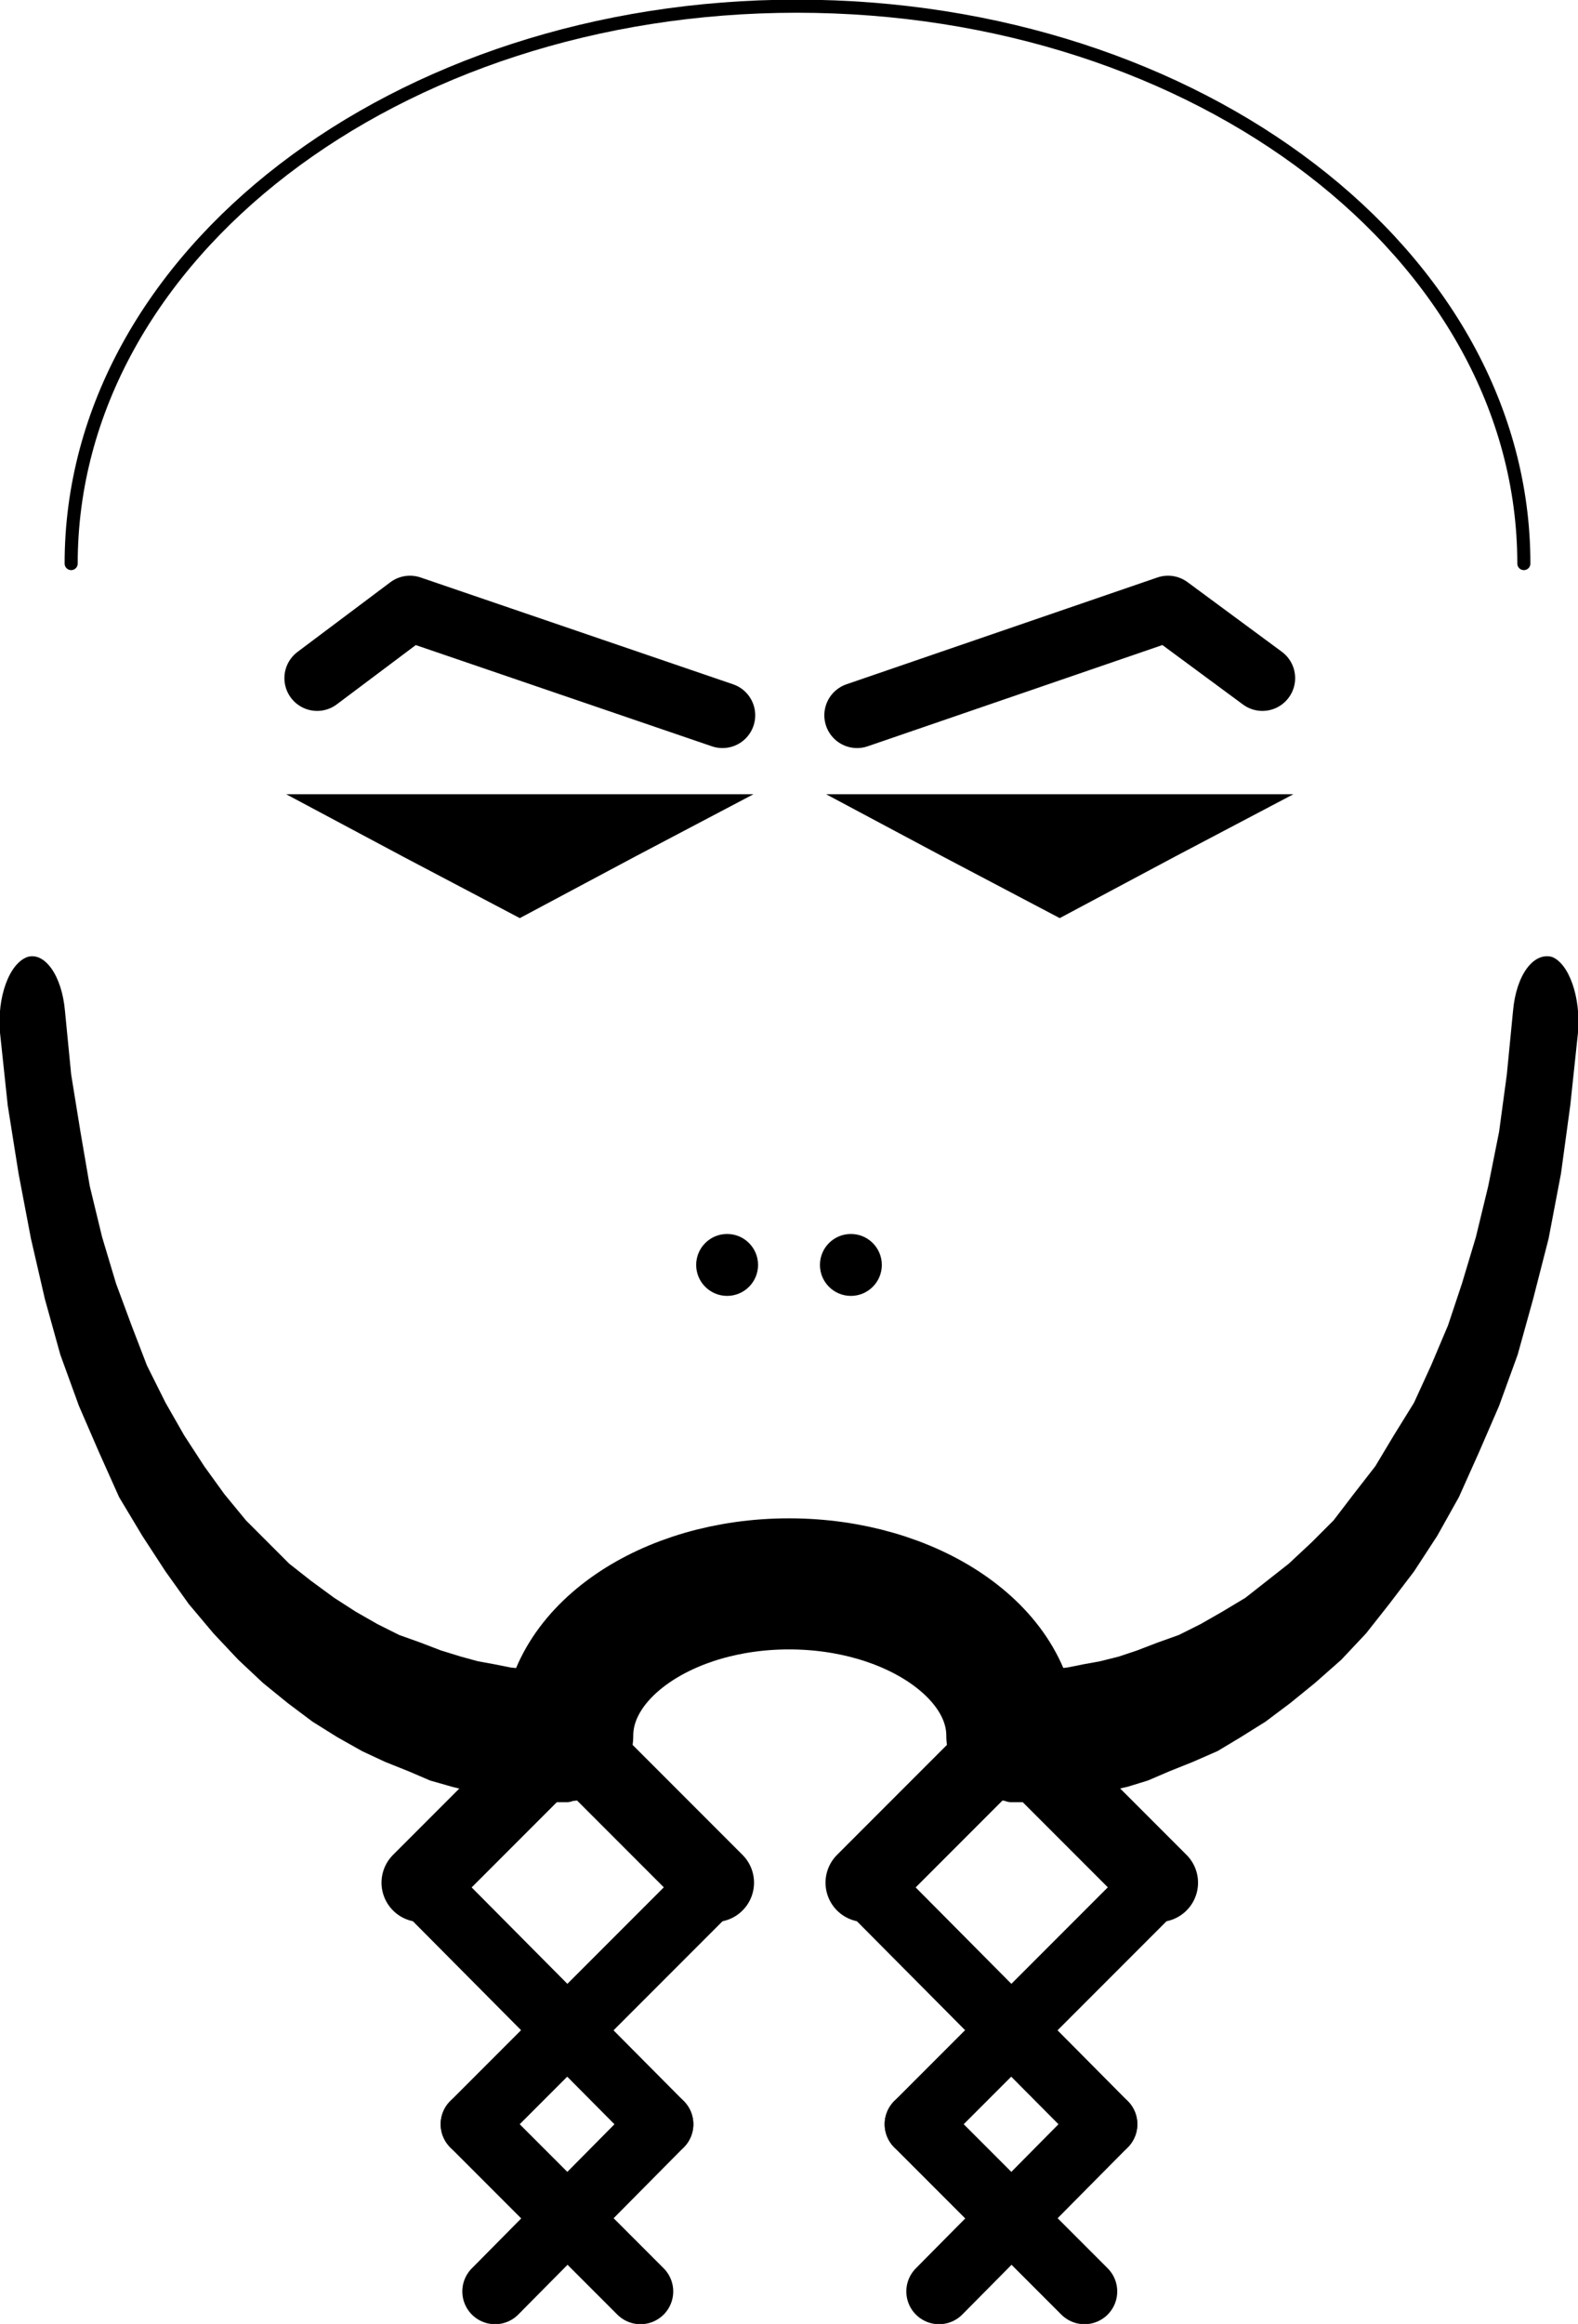 <?xml version="1.0" encoding="UTF-8"?>
<!DOCTYPE svg PUBLIC "-//W3C//DTD SVG 1.1//EN" "http://www.w3.org/Graphics/SVG/1.1/DTD/svg11.dtd">
<!-- Creator: CorelDRAW X7 -->
<svg xmlns="http://www.w3.org/2000/svg" xml:space="preserve" width="100%" height="100%" version="1.1" style="shape-rendering:geometricPrecision; text-rendering:geometricPrecision; image-rendering:optimizeQuality; fill-rule:evenodd; clip-rule:evenodd"
viewBox="0 0 1020 1501"
 xmlns:xlink="http://www.w3.org/1999/xlink">
 <defs>
  <style type="text/css">
   <![CDATA[
    .str5 {stroke:black;stroke-width:84.66;stroke-linecap:round;stroke-linejoin:round}
    .str4 {stroke:black;stroke-width:8.46;stroke-linecap:round;stroke-linejoin:round}
    .str2 {stroke:black;stroke-width:42.33;stroke-linecap:round;stroke-linejoin:round}
    .str1 {stroke:black;stroke-width:42.33;stroke-linecap:round;stroke-linejoin:round}
    .str0 {stroke:black;stroke-width:50.79;stroke-linecap:round;stroke-linejoin:round}
    .str3 {stroke:black;stroke-width:50.79;stroke-linecap:round;stroke-linejoin:round}
    .fil1 {fill:none}
    .fil2 {fill:black}
    .fil0 {fill:black;fill-rule:nonzero}
   ]]>
  </style>
 </defs>
 <g id="Layer_x0020_1">
  <g id="Cirych">
   <g>
    <path class="fil0" d="M0 667c-2,-23 6,-45 18,-49 11,-3 22,12 24,35l-42 14zm366 412l1 85 -1 0 -3 0 -4 0 -6 0 -7 -1 -9 0 -10 -2 -11 -2 -12 -2 -12 -3 -14 -4 -14 -6 -15 -6 -15 -7 -16 -9 -16 -10 -16 -12 -16 -13 -16 -15 -16 -17 -16 -19 -15 -21 -15 -23 -15 -25 -13 -29 -13 -30 -12 -33 -10 -36 -9 -39 -8 -42 -7 -44 -5 -47 42 -14 4 41 6 37 6 35 8 33 9 30 10 27 10 26 12 24 12 21 13 20 13 18 14 17 14 14 14 14 14 11 15 11 14 9 14 8 14 7 14 5 13 5 13 4 11 3 11 2 10 2 9 1 8 1 7 0 5 0 4 0 2 0 1 0zm0 0c12,-1 21,18 22,41 0,23 -9,43 -21,44l-1 -85z"/>
   </g>
   <line class="fil1 str0" x1="367" y1="1121" x2="462" y2= "1216" />
   <line class="fil1 str1" x1="272" y1="1216" x2="427" y2= "1372" />
   <line class="fil1 str2" x1="306" y1="1372" x2="462" y2= "1216" />
   <line class="fil1 str3" x1="272" y1="1216" x2="367" y2= "1121" />
   <line class="fil1 str0" x1="654" y1="1121" x2="559" y2= "1216" />
   <polyline class="fil1 str2" points="554,462 755,393 816,438 "/>
   <path class="fil1 str4" d="M985 364c0,-199 -210,-360 -470,-360 -259,0 -469,161 -469,360"/>
   <polygon class="fil2" points="685,593 760,553 836,513 685,513 534,513 609,553 "/>
   <g>
    <path class="fil0" d="M978 653c2,-23 13,-38 25,-35 11,4 19,26 17,49l-42 -14zm-325 511l1 -85 1 0 2 0 4 0 5 0 7 0 8 -1 9 -1 10 -2 11 -2 12 -3 12 -4 13 -5 14 -5 14 -7 14 -8 15 -9 14 -11 14 -11 15 -14 14 -14 13 -17 14 -18 12 -20 13 -21 11 -24 11 -26 9 -27 9 -30 8 -33 7 -35 5 -37 4 -41 42 14 -5 47 -6 44 -8 42 -10 39 -10 36 -12 33 -13 30 -13 29 -14 25 -15 23 -16 21 -15 19 -16 17 -17 15 -16 13 -16 12 -16 10 -15 9 -16 7 -15 6 -14 6 -13 4 -13 3 -12 2 -11 2 -10 2 -8 0 -8 1 -6 0 -4 0 -3 0 -1 0zm0 0c-12,-1 -21,-21 -20,-44 0,-23 10,-42 21,-41l-1 85z"/>
   </g>
   <line class="fil1 str3" x1="749" y1="1216" x2="654" y2= "1121" />
   <path class="fil1 str5" d="M654 1121c0,-54 -65,-98 -144,-98 -79,0 -143,44 -143,98"/>
   <polyline class="fil1 str2" points="467,462 265,393 205,438 "/>
   <polygon class="fil2" points="336,593 411,553 487,513 336,513 185,513 260,553 "/>
   <circle class="fil2" cx="470" cy="817" r="20"/>
   <circle class="fil2" cx="550" cy="817" r="20"/>
   <line class="fil1 str2" x1="414" y1="1480" x2="306" y2= "1372" />
   <line class="fil1 str2" x1="593" y1="1372" x2="749" y2= "1216" />
   <line class="fil1 str1" x1="559" y1="1216" x2="714" y2= "1372" />
   <line class="fil1 str2" x1="427" y1="1372" x2="320" y2= "1480" />
   <line class="fil1 str2" x1="714" y1="1372" x2="607" y2= "1480" />
   <line class="fil1 str2" x1="701" y1="1480" x2="593" y2= "1372" />
  </g>
 </g>
</svg>
